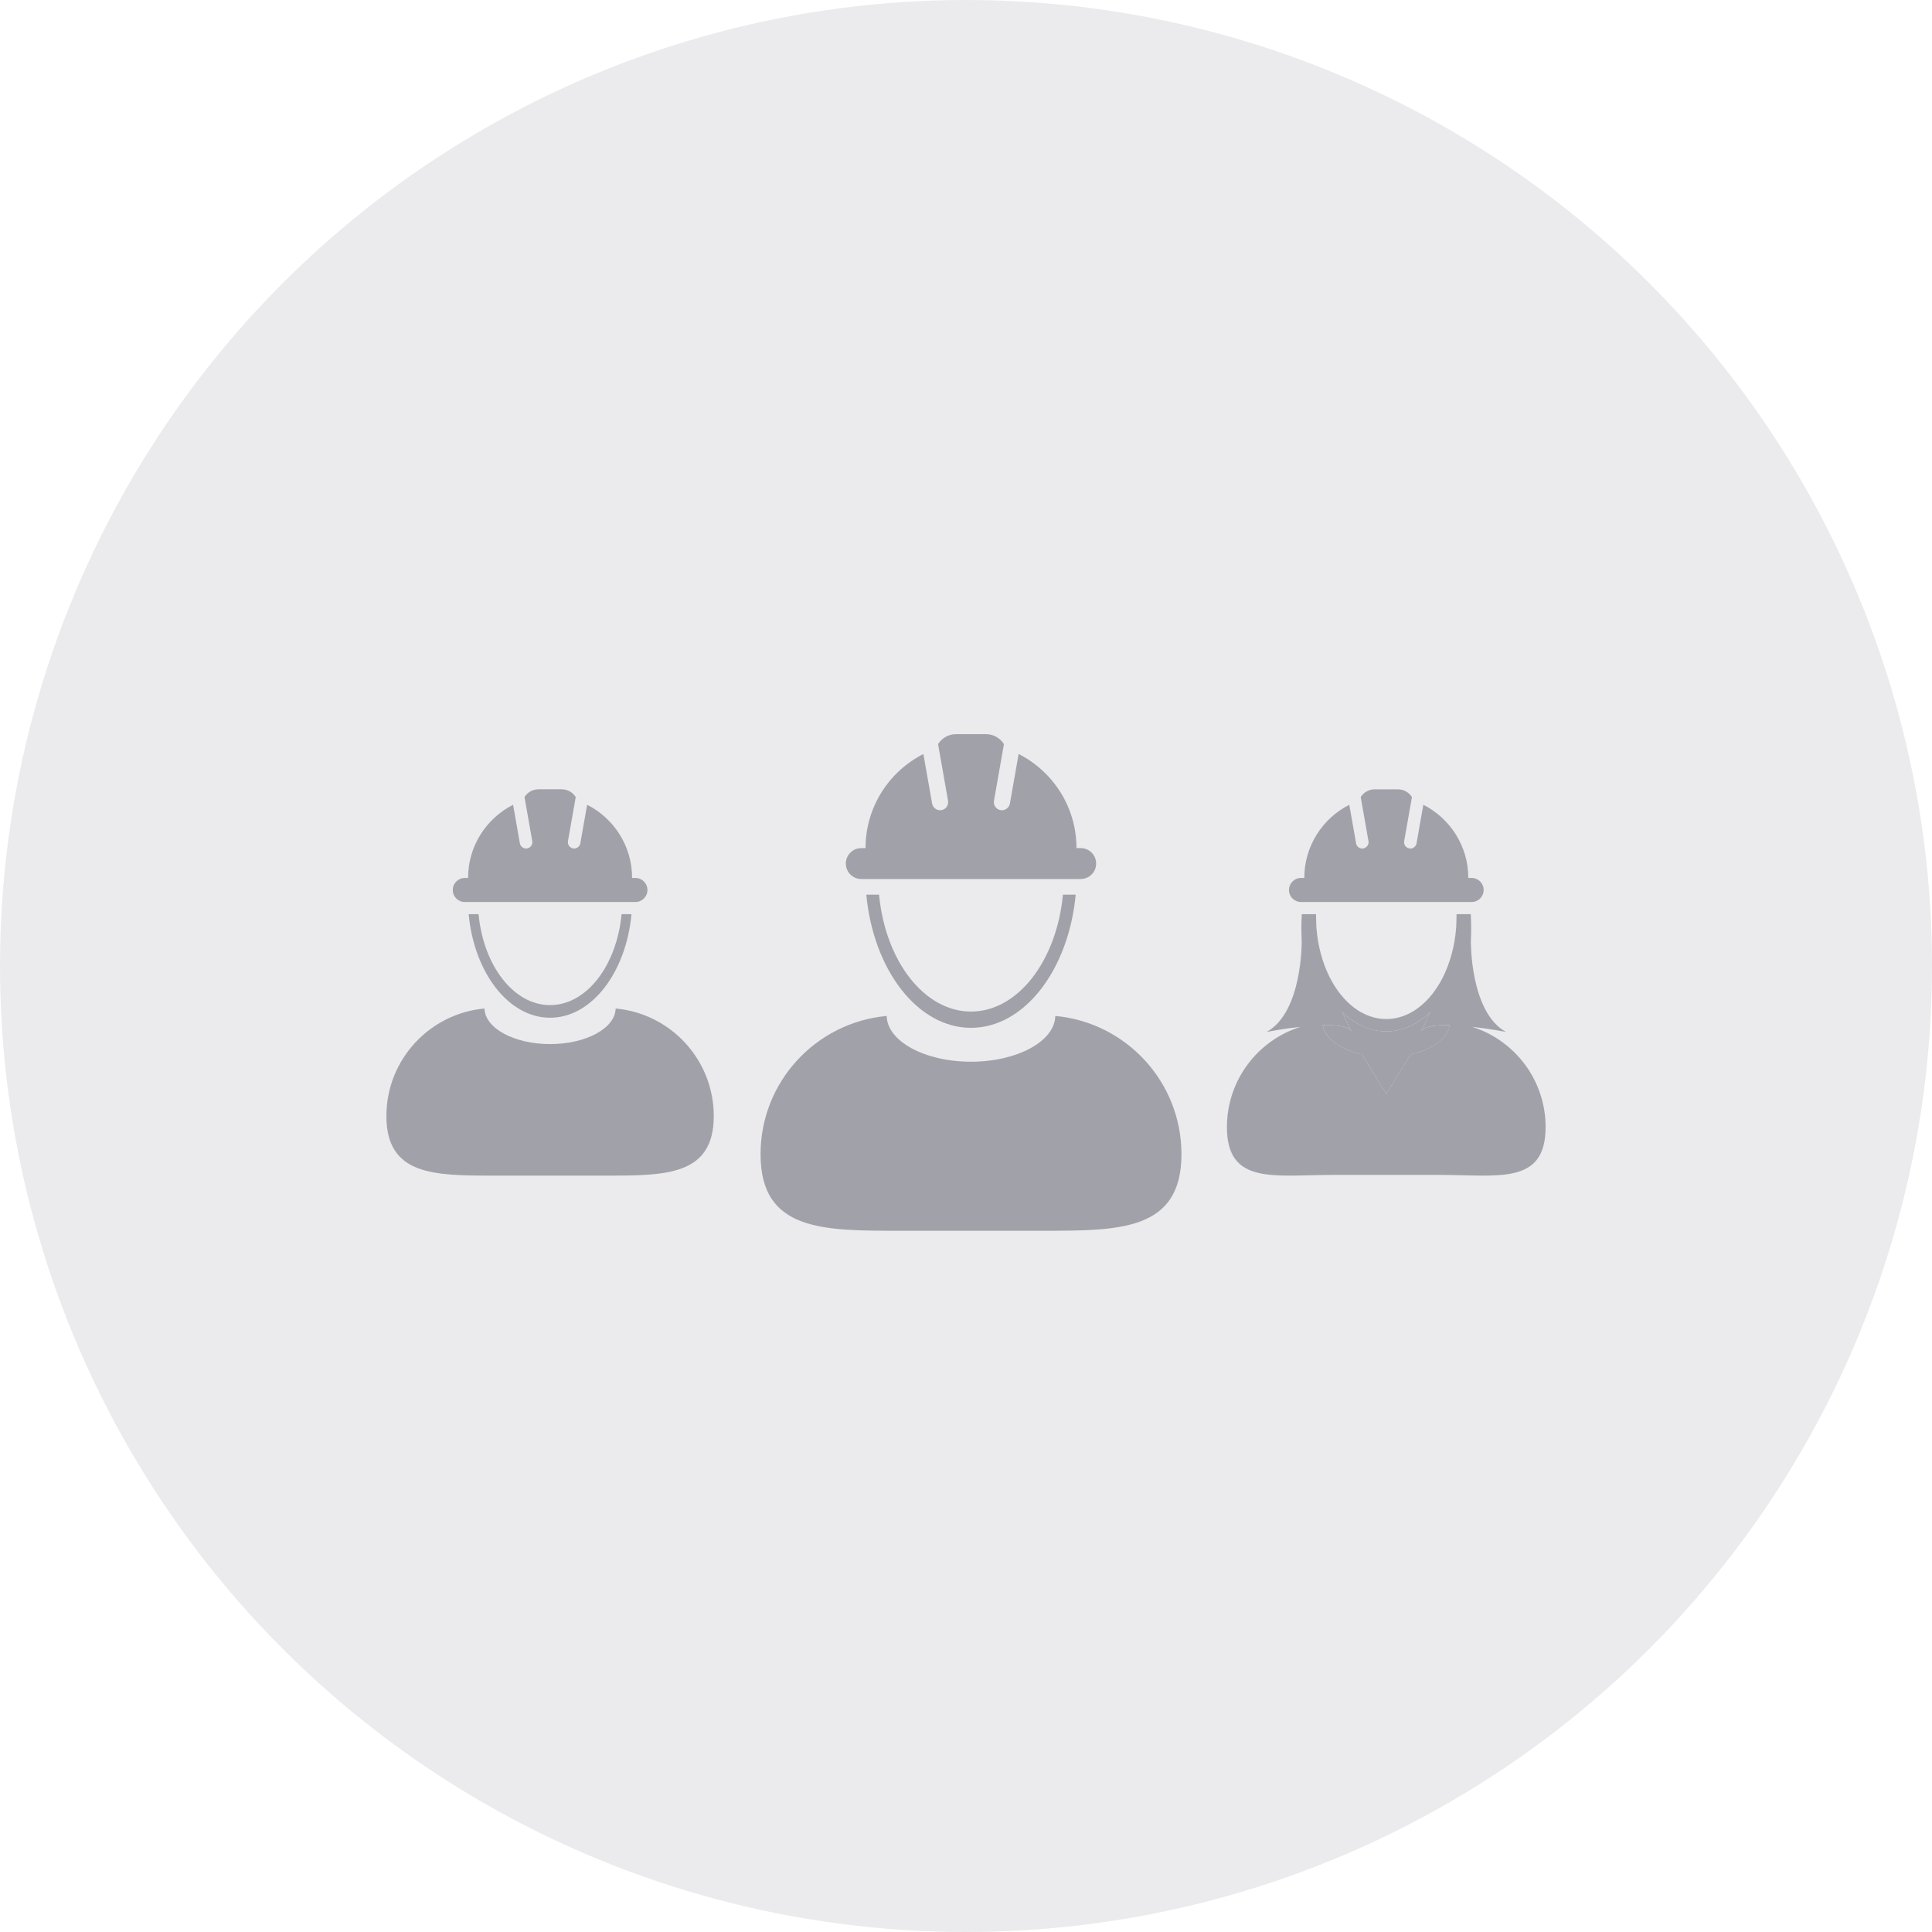 <svg width="50" height="50" viewBox="0 0 50 50" fill="none" xmlns="http://www.w3.org/2000/svg">
<circle opacity="0.75" cx="25" cy="25" r="25" fill="#E4E4E7"/>
<path d="M36.779 26.692L37.021 26.189C36.693 26.506 36.3 26.692 35.877 26.692C35.454 26.692 35.061 26.506 34.733 26.189L34.975 26.692C34.894 26.559 34.59 26.523 34.232 26.532C34.289 26.874 34.692 27.162 35.248 27.288L35.877 28.311L36.507 27.288C37.063 27.162 37.466 26.875 37.523 26.532C37.165 26.523 36.86 26.559 36.779 26.692Z" fill="#A1A1AA"/>
<path d="M27.311 26.293C27.297 26.948 26.326 27.477 25.129 27.477C23.932 27.477 22.961 26.948 22.947 26.293C21.117 26.46 19.683 27.998 19.683 29.872C19.683 31.858 21.293 31.852 23.278 31.852H26.98C28.966 31.852 30.576 31.858 30.576 29.872C30.576 27.998 29.142 26.46 27.311 26.293Z" fill="#A1A1AA"/>
<path d="M25.129 26.179C23.915 26.179 22.911 24.863 22.75 23.154H22.42C22.603 25.1 23.746 26.6 25.129 26.6C26.512 26.6 27.655 25.1 27.839 23.154H27.508C27.347 24.863 26.343 26.179 25.129 26.179Z" fill="#A1A1AA"/>
<path d="M22.291 22.749H27.968C28.189 22.749 28.368 22.57 28.368 22.349C28.368 22.127 28.189 21.948 27.968 21.948H27.859C27.859 20.885 27.25 19.964 26.362 19.513L26.136 20.796C26.117 20.897 26.029 20.969 25.93 20.969C25.918 20.969 25.905 20.968 25.893 20.966C25.779 20.946 25.704 20.837 25.724 20.723L25.982 19.258C25.885 19.103 25.713 19 25.517 19H24.742C24.546 19 24.374 19.103 24.277 19.258L24.535 20.723C24.555 20.837 24.48 20.946 24.366 20.966C24.353 20.968 24.341 20.969 24.329 20.969C24.229 20.969 24.141 20.897 24.123 20.796L23.897 19.514C23.009 19.964 22.4 20.885 22.4 21.949H22.291C22.069 21.949 21.89 22.128 21.89 22.349C21.89 22.57 22.069 22.749 22.291 22.749Z" fill="#A1A1AA"/>
<path d="M15.933 26.1C15.922 26.61 15.167 27.021 14.236 27.021C13.306 27.021 12.55 26.61 12.539 26.1C11.115 26.23 10 27.427 10 28.884C10 30.429 11.252 30.425 12.796 30.425H15.676C17.22 30.425 18.472 30.429 18.472 28.884C18.472 27.427 17.357 26.23 15.933 26.1Z" fill="#A1A1AA"/>
<path d="M14.236 26.012C13.291 26.012 12.511 24.988 12.385 23.659H12.129C12.271 25.172 13.16 26.339 14.236 26.339C15.312 26.339 16.201 25.172 16.343 23.659H16.086C15.961 24.988 15.181 26.012 14.236 26.012Z" fill="#A1A1AA"/>
<path d="M12.028 23.344H16.444C16.616 23.344 16.756 23.204 16.756 23.032C16.756 22.86 16.616 22.721 16.444 22.721H16.359C16.359 21.893 15.886 21.177 15.195 20.827L15.019 21.824C15.005 21.903 14.937 21.959 14.859 21.959C14.85 21.959 14.841 21.958 14.831 21.956C14.742 21.941 14.684 21.856 14.699 21.768L14.9 20.628C14.825 20.508 14.691 20.427 14.538 20.427H13.935C13.783 20.427 13.649 20.507 13.574 20.628L13.775 21.768C13.79 21.856 13.732 21.941 13.643 21.956C13.633 21.958 13.624 21.959 13.614 21.959C13.537 21.959 13.468 21.903 13.454 21.824L13.279 20.827C12.588 21.177 12.114 21.894 12.114 22.721H12.03C11.857 22.721 11.718 22.86 11.718 23.033C11.717 23.204 11.856 23.344 12.028 23.344Z" fill="#A1A1AA"/>
<path d="M38.097 26.574C38.564 26.626 38.974 26.706 38.974 26.706C38.042 26.194 38.066 24.355 38.066 24.355C38.078 24.104 38.075 23.874 38.064 23.659H37.695C37.695 23.684 37.694 23.709 37.694 23.732C37.691 23.877 37.688 23.985 37.685 24.01C37.649 24.481 37.529 24.915 37.348 25.28C37.017 25.942 36.482 26.373 35.877 26.373C35.273 26.373 34.737 25.942 34.407 25.28C34.225 24.915 34.105 24.481 34.069 24.01C34.066 23.985 34.063 23.877 34.06 23.732C34.06 23.709 34.06 23.684 34.059 23.659H33.69C33.678 23.874 33.676 24.104 33.688 24.355C33.688 24.355 33.712 26.194 32.78 26.706C32.78 26.706 33.19 26.626 33.657 26.574C32.553 26.921 31.753 27.952 31.753 29.169C31.753 30.672 32.972 30.407 34.475 30.407H35.877H37.278C38.782 30.407 40 30.672 40 29.169C40 27.952 39.2 26.921 38.097 26.574ZM36.507 27.287L35.877 28.31L35.248 27.287C34.692 27.161 34.288 26.874 34.231 26.531C34.589 26.523 34.894 26.558 34.975 26.692L34.733 26.188C35.06 26.506 35.453 26.692 35.877 26.692C36.3 26.692 36.693 26.506 37.021 26.188L36.779 26.692C36.86 26.558 37.165 26.522 37.522 26.531C37.465 26.874 37.063 27.161 36.507 27.287Z" fill="#A1A1AA"/>
<path d="M33.67 23.344H33.717H34.056H34.36H37.395H37.699H38.038H38.085C38.257 23.344 38.397 23.205 38.397 23.033C38.397 22.861 38.257 22.721 38.085 22.721H38C38 21.894 37.526 21.178 36.836 20.827L36.773 21.18L36.66 21.825C36.646 21.904 36.577 21.96 36.5 21.96C36.491 21.96 36.481 21.959 36.471 21.957C36.467 21.957 36.464 21.955 36.46 21.954C36.378 21.933 36.325 21.853 36.34 21.769L36.342 21.757L36.465 21.06L36.541 20.629C36.465 20.508 36.332 20.428 36.179 20.428H35.576C35.424 20.428 35.29 20.508 35.215 20.629L35.291 21.06L35.414 21.757L35.416 21.769C35.43 21.853 35.377 21.933 35.295 21.954C35.291 21.955 35.288 21.957 35.284 21.957C35.274 21.959 35.265 21.96 35.255 21.96C35.178 21.96 35.109 21.904 35.095 21.825L34.982 21.18L34.919 20.828C34.229 21.178 33.755 21.894 33.755 22.721H33.67C33.498 22.721 33.359 22.861 33.359 23.033C33.358 23.205 33.497 23.344 33.67 23.344Z" fill="#A1A1AA"/>
</svg>
